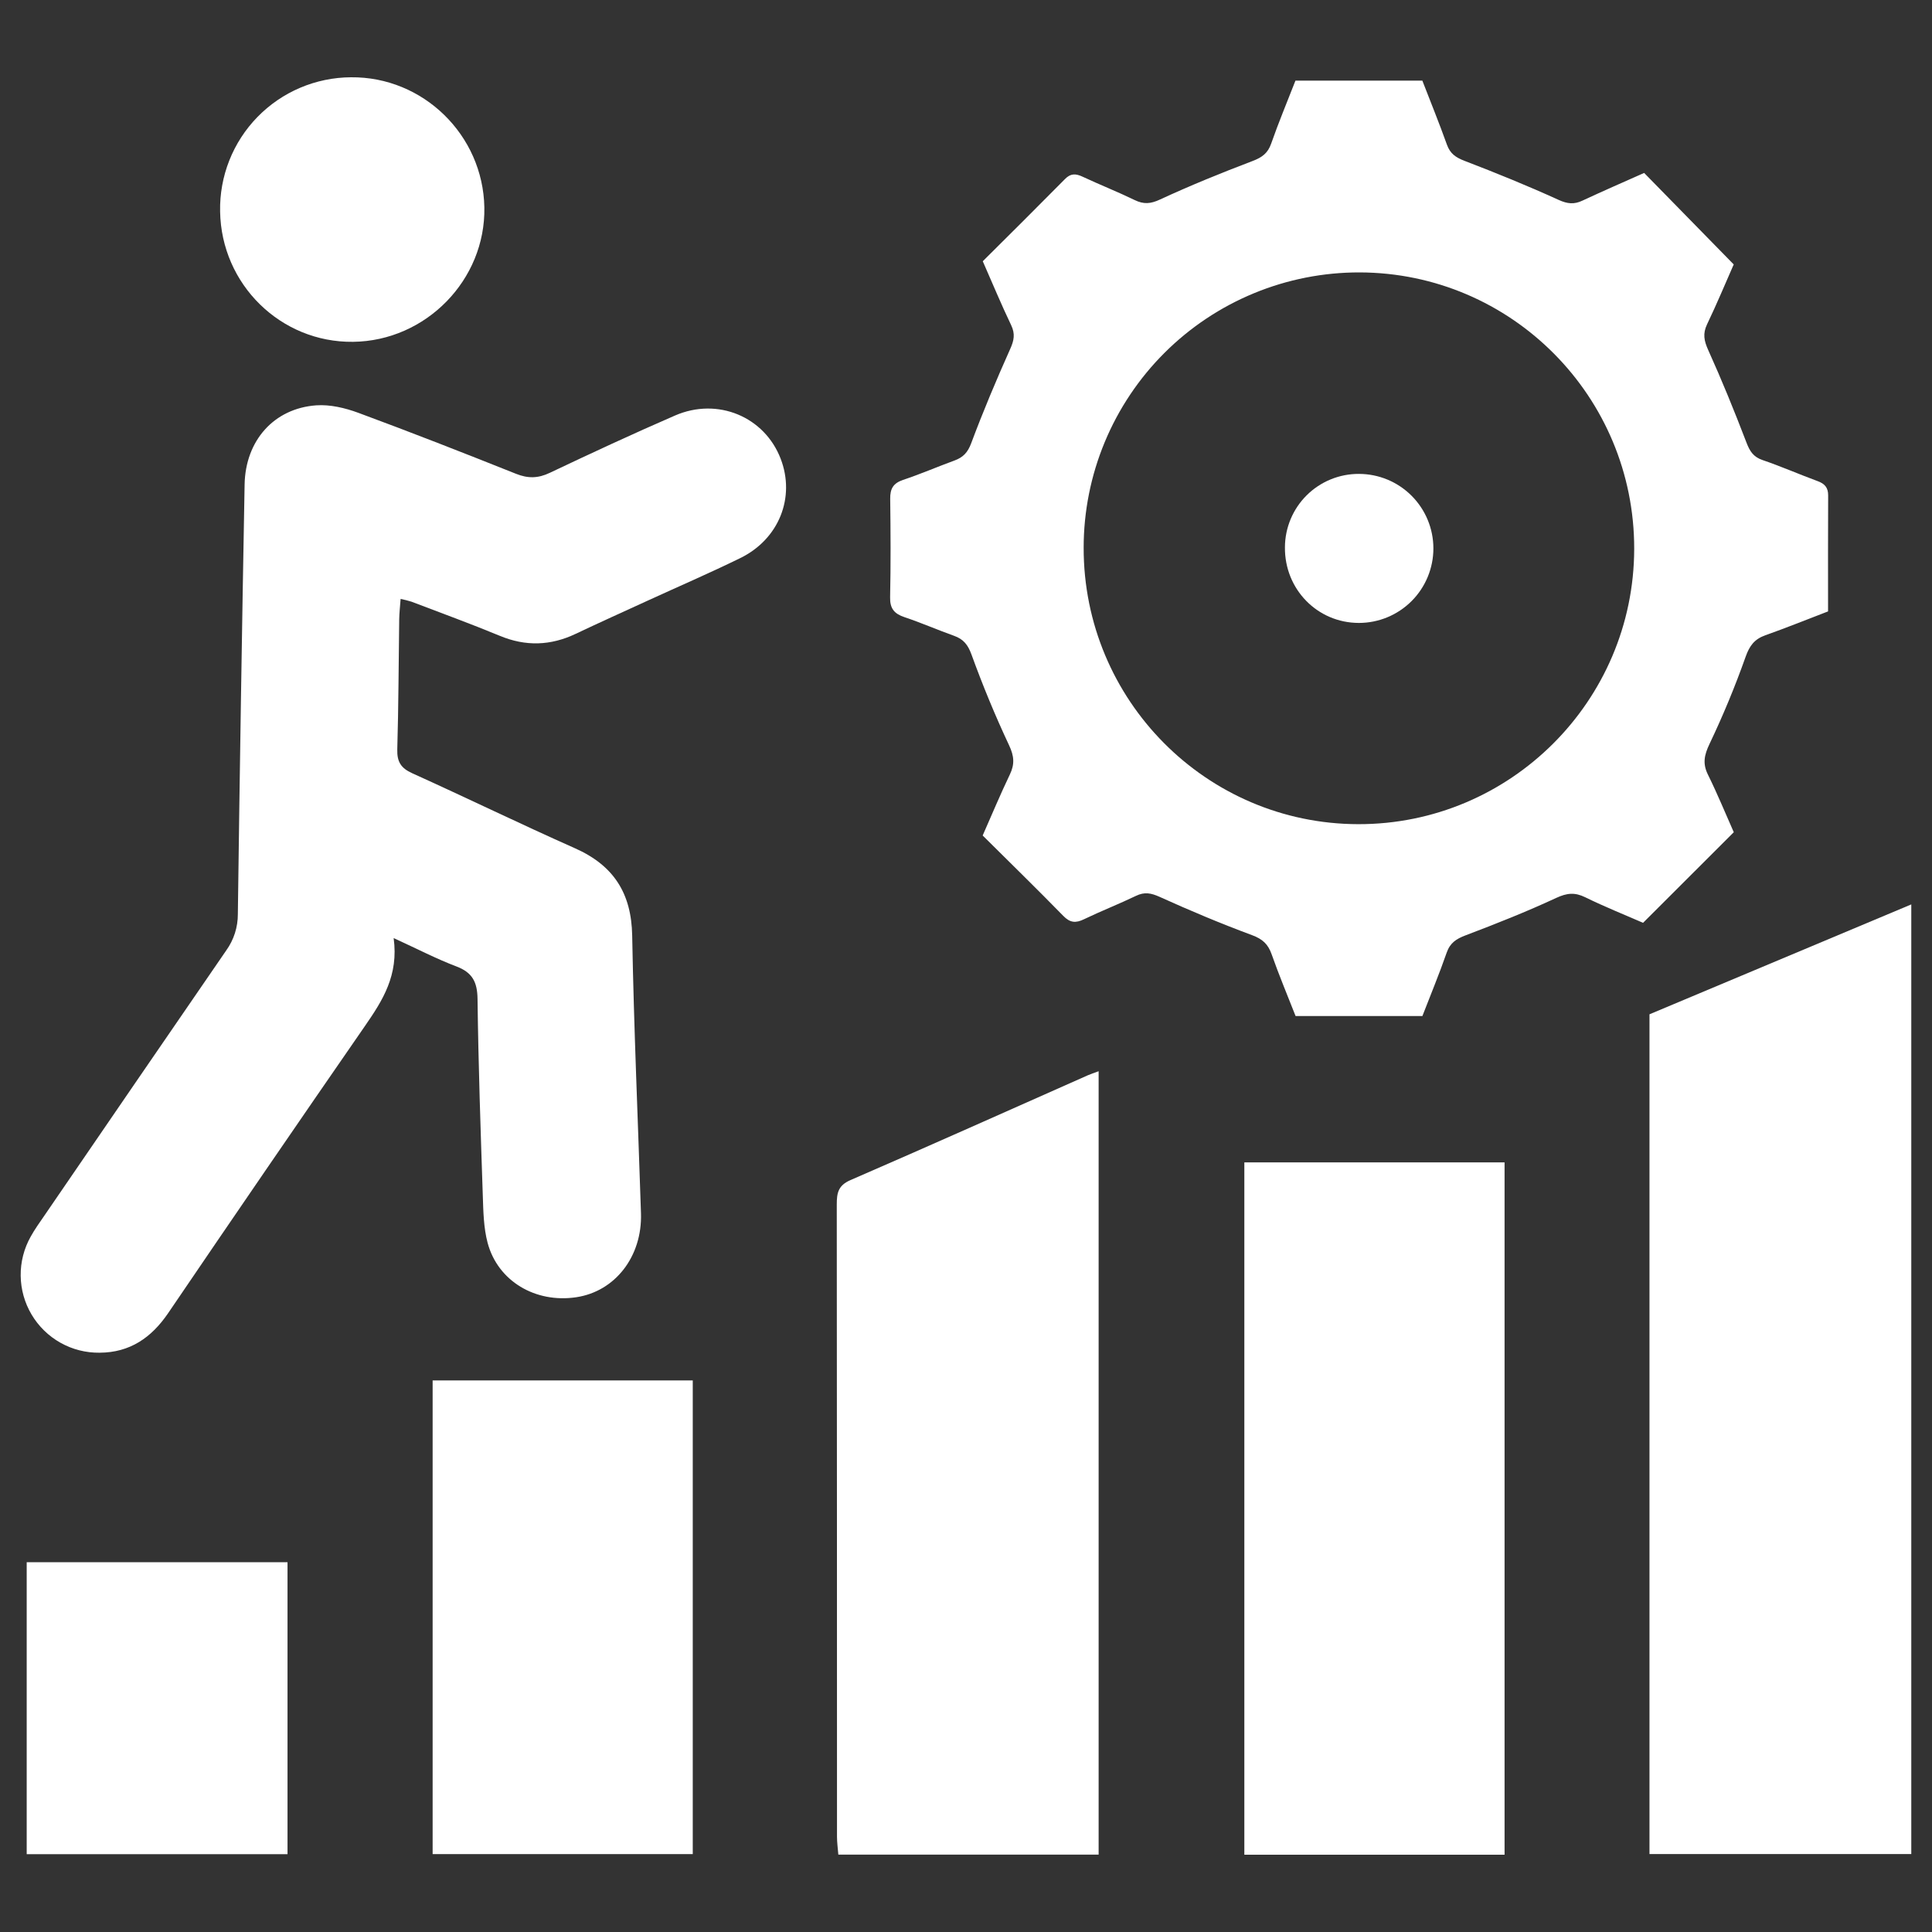 <svg width="1000" height="1000" viewBox="0 0 1000 1000" fill="none" xmlns="http://www.w3.org/2000/svg">
<rect x="0" y="0" width="1000" height="1000" fill="#333333" stroke="none"/>
<path d="M508.68 135.22C523 121 537.18 106.89 551.26 92.65C554.19 89.65 556.85 89.82 560.35 91.46C569.27 95.63 578.45 99.25 587.3 103.55C592 105.82 595.57 105.55 600.48 103.24C616.14 96 632.16 89.48 648.3 83.35C653.18 81.5 656.19 79.35 657.95 74.35C661.74 63.48 666.2 52.84 670.53 41.72H736.2C740.46 52.72 744.93 63.72 748.92 74.86C750.58 79.49 753.44 81.49 757.97 83.23C774.41 89.53 790.74 96.17 806.76 103.47C811.31 105.54 814.76 105.87 819.01 103.87C829.74 98.87 840.59 94.15 851.01 89.51L897.37 136.87C893.2 146.33 888.66 157.25 883.57 167.87C881.27 172.69 882 176.36 884.15 181.14C891.25 196.87 897.77 212.88 903.94 229C905.66 233.5 907.48 236.48 912.28 238.12C921.91 241.4 931.28 245.53 940.81 249.03C944.51 250.39 946.28 252.4 946.25 256.46C946.14 276.16 946.2 295.86 946.2 316.46C935.25 320.66 924.6 324.97 913.77 328.8C908.15 330.8 905.58 334.14 903.53 339.95C898.1 355.282 891.871 370.319 884.87 385C882.12 390.77 881.16 395.21 884.05 401C888.99 411 893.23 421.37 897.4 430.76L850.45 477.65C841.45 473.71 830.79 469.46 820.53 464.43C815.12 461.78 811.05 462.19 805.53 464.75C790.19 471.88 774.42 478.13 758.59 484.13C753.78 485.96 750.59 487.98 748.8 493.08C745.02 503.98 740.58 514.65 736.23 525.9H670.59C666.47 515.37 662.01 504.78 658.21 493.97C656.36 488.69 653.5 486.05 648.08 484.04C631.9 478.04 615.96 471.34 600.24 464.22C595.79 462.22 592.42 461.55 587.99 463.69C579.12 467.96 569.92 471.54 561.06 475.81C556.76 477.89 553.84 477.64 550.34 474.05C536.81 460.19 522.94 446.67 508.63 432.45C513.36 421.75 517.76 411.18 522.7 400.88C525.27 395.52 524.92 391.32 522.3 385.76C515.11 370.45 508.64 354.76 502.86 338.84C501.01 333.73 498.69 330.84 493.86 329.11C485.23 326.02 476.81 322.34 468.13 319.43C462.86 317.66 460.59 314.97 460.72 309.14C461.08 292.14 460.98 275.14 460.77 258.14C460.7 253.01 462.3 250.14 467.41 248.4C476.41 245.4 485.17 241.61 494.09 238.34C498.5 236.72 500.9 234.22 502.68 229.44C508.83 212.96 515.68 196.71 522.87 180.64C524.87 176.21 525.53 172.82 523.38 168.32C518.28 157.66 513.73 146.72 508.68 135.22ZM845.86 284.13C846 205.25 782.37 141.18 703.68 141C684.948 140.965 666.394 144.622 649.077 151.764C631.76 158.905 616.021 169.391 602.76 182.62C589.499 195.849 578.977 211.563 571.794 228.863C564.611 246.163 560.909 264.708 560.9 283.44C560.77 362.35 624.4 426.44 703 426.59C781.6 426.74 845.69 362.92 845.86 284.13Z" fill="white"/>
<path d="M203.75 485.54C206.39 504.78 198.07 517.78 189.02 530.88C154.807 580.353 120.8 629.97 87 679.73C78.4 692.34 67.27 700.09 51.55 700.16C44.467 700.252 37.485 698.477 31.306 695.013C25.127 691.549 19.97 686.518 16.354 680.427C12.738 674.336 10.79 667.4 10.707 660.317C10.624 653.234 12.408 646.254 15.88 640.08C18 636.23 20.62 632.63 23.11 628.99C54.39 583.27 85.723 537.583 117.11 491.93C121.041 486.452 123.14 479.872 123.11 473.13C124.083 399.043 125.25 324.933 126.61 250.8C127.01 228.07 141.78 211.37 163.71 209.8C170.85 209.3 178.61 211.14 185.44 213.66C212.82 223.78 240.01 234.43 267.12 245.25C273.3 247.72 278.49 247.62 284.52 244.76C305.99 234.58 327.52 224.56 349.35 215.09C371.43 205.48 395.71 215.68 404.07 237.44C411.76 257.44 403.22 279.08 383.13 288.88C367.27 296.65 351.05 303.63 335 311C322.66 316.66 310.27 322.24 298 328.06C285 334.25 272.05 334.68 258.61 329.06C243.56 322.83 228.23 317.25 213.01 311.44C211.152 310.866 209.266 310.385 207.36 310C207.07 314.07 206.67 317.33 206.63 320.6C206.31 343.03 206.29 365.48 205.63 387.91C205.46 394.27 207.52 397.59 213.35 400.22C241.5 412.95 269.29 426.47 297.52 439.02C317.52 447.88 326.82 462.21 327.22 484.27C328.09 532.19 330.22 580.09 331.77 628C332.48 650.29 318.44 668.41 298.31 671.44C277.15 674.63 257.66 663.12 252.38 643.26C250.32 635.49 250.17 627.12 249.9 619C248.76 585 247.6 551 247.17 517.05C247.06 508.35 244.55 503.38 236.27 500.24C225.91 496.32 216 491.15 203.75 485.54Z" fill="white"/>
<path d="M853.77 525L989.28 468.12V959.66H853.77V525Z" fill="white"/>
<path d="M568.65 959.94H433.92C433.66 956.6 433.23 953.67 433.23 950.75C433.23 841.663 433.19 732.57 433.11 623.47C433.11 617.59 433.76 613.61 440.18 610.83C481.27 593.01 522.18 574.69 563.09 556.55C564.61 555.88 566.21 555.38 568.65 554.47V959.94Z" fill="white"/>
<path d="M778.76 960H644.07V601.65H778.76V960Z" fill="white"/>
<path d="M223.93 714.51H358.57V959.68H223.93V714.51Z" fill="white"/>
<path d="M148.82 808.6V959.72H13.82V808.6H148.82Z" fill="white"/>
<path d="M181.64 40C219 39.62 250 69.87 250.7 107.34C251.4 144.81 220.49 176.51 182.7 176.93C145.28 177.35 114.53 147.2 113.93 109.47C113.747 100.445 115.36 91.473 118.676 83.077C121.992 74.681 126.945 67.028 133.245 60.564C139.546 54.099 147.069 48.952 155.378 45.422C163.686 41.892 172.613 40.048 181.64 40Z" fill="white"/>
<path d="M665.08 283.29C665.096 278.281 666.098 273.325 668.03 268.704C669.963 264.083 672.786 259.889 676.34 256.36C679.895 252.831 684.109 250.036 688.744 248.137C693.378 246.238 698.341 245.27 703.35 245.29C713.579 245.29 723.39 249.354 730.623 256.587C737.856 263.82 741.92 273.631 741.92 283.86C741.92 294.089 737.856 303.9 730.623 311.133C723.39 318.366 713.579 322.43 703.35 322.43C681.87 322.4 664.87 305 665.08 283.29Z" fill="white"/>
</svg>
